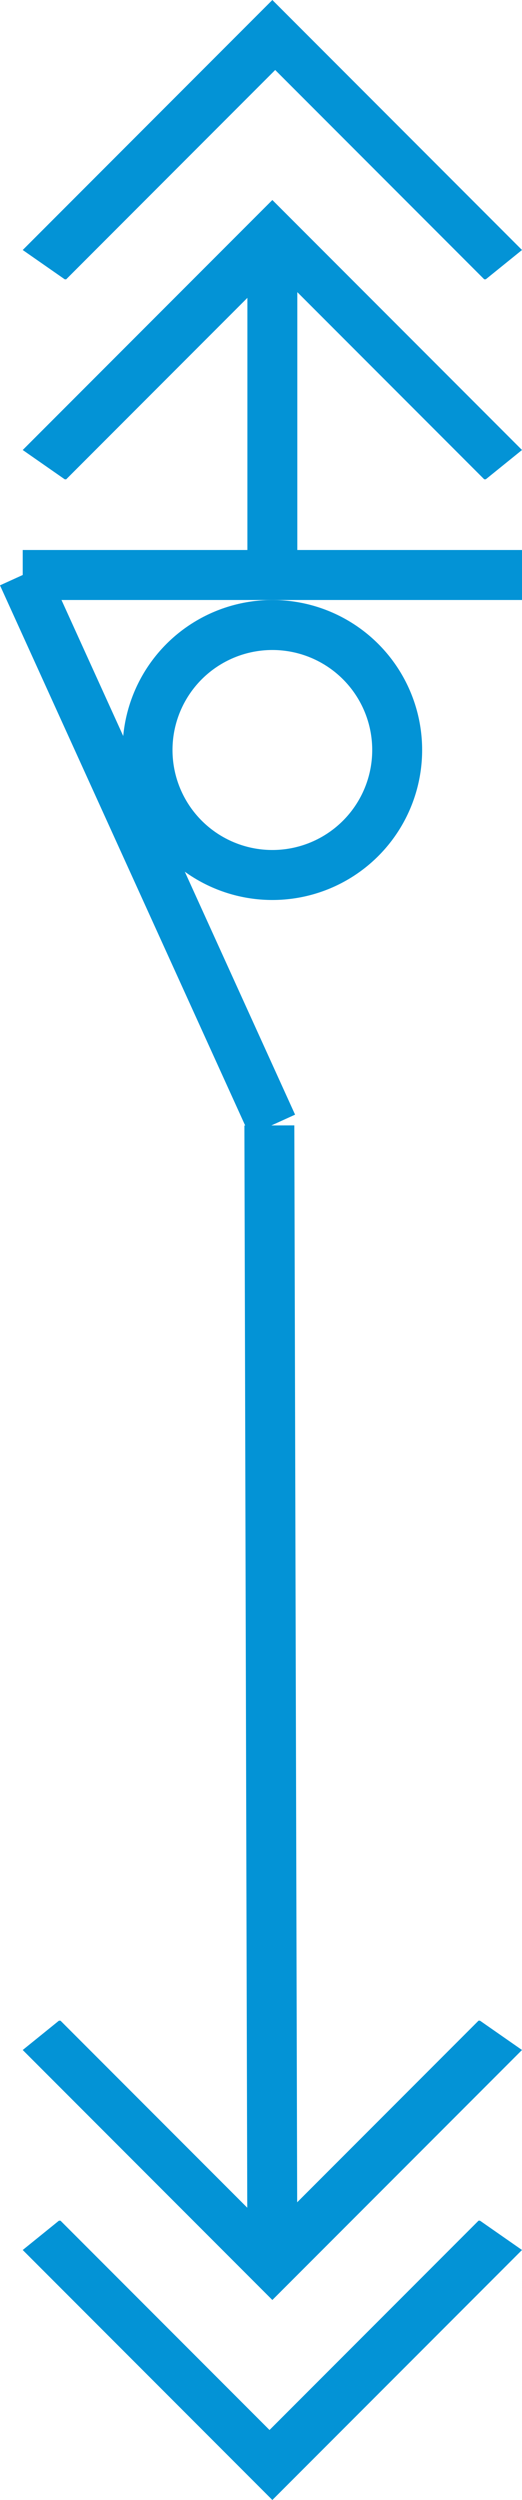 <svg xmlns="http://www.w3.org/2000/svg" width="10.455" height="50" viewBox="0 0 10.455 50">
  <g id="组_41" data-name="组 41" transform="translate(-19.045)">
    <line id="直线_1" data-name="直线 1" y2="7" transform="translate(24.5 4.5)" fill="none" stroke="#0393d6" stroke-width="1"/>
    <line id="直线_3" data-name="直线 3" x1="10" transform="translate(19.5 11.5)" fill="none" stroke="#0393d6" stroke-width="1"/>
    <g id="椭圆_3" data-name="椭圆 3" transform="translate(21.5 12)" fill="none" stroke="#0393d6" stroke-width="1">
      <circle cx="3" cy="3" r="3" stroke="none"/>
      <circle cx="3" cy="3" r="2.5" fill="none"/>
    </g>
    <g id="减去_11" data-name="减去 11" transform="translate(81.9)" fill="none">
      <path d="M-61.53,5.587h-.029L-62.4,5l5-5,5,5-.725.586h-.032L-57.343,1.4l-4.186,4.186Z" stroke="none"/>
      <path d="M -61.53 5.587 L -61.53 5.587 L -61.559 5.586 L -62.4 5 L -57.4 5.14503472004435e-06 L -52.4 5 L -53.125 5.586 L -53.157 5.586 L -57.343 1.4 L -61.529 5.586 L -61.53 5.587 Z" stroke="none" fill="#0393d6"/>
    </g>
    <g id="减去_8" data-name="减去 8" transform="translate(-32.9 50) rotate(180)" fill="none">
      <path d="M-61.53,5.587h-.029L-62.4,5l5-5,5,5-.725.586h-.032L-57.343,1.4l-4.186,4.186Z" stroke="none"/>
      <path d="M -61.53 5.587 L -61.53 5.587 L -61.559 5.586 L -62.4 5 L -57.4 5.14503472004435e-06 L -52.4 5 L -53.125 5.586 L -53.157 5.586 L -57.343 1.4 L -61.529 5.586 L -61.53 5.587 Z" stroke="none" fill="#0393d6"/>
    </g>
    <g id="减去_10" data-name="减去 10" transform="translate(81.9 4)" fill="none">
      <path d="M-61.53,5.587h-.029L-62.4,5l5-5,5,5-.725.586h-.032L-57.343,1.4l-4.186,4.186Z" stroke="none"/>
      <path d="M -61.53 5.587 L -61.53 5.587 L -61.559 5.586 L -62.4 5 L -57.4 5.14503472004435e-06 L -52.4 5 L -53.125 5.586 L -53.157 5.586 L -57.343 1.4 L -61.529 5.586 L -61.53 5.587 Z" stroke="none" fill="#0393d6"/>
    </g>
    <g id="减去_9" data-name="减去 9" transform="translate(-32.9 46) rotate(180)" fill="none">
      <path d="M-61.53,5.587h-.029L-62.4,5l5-5,5,5-.725.586h-.032L-57.343,1.4l-4.186,4.186Z" stroke="none"/>
      <path d="M -61.53 5.587 L -61.53 5.587 L -61.559 5.586 L -62.4 5 L -57.4 5.14503472004435e-06 L -52.4 5 L -53.125 5.586 L -53.157 5.586 L -57.343 1.4 L -61.529 5.586 L -61.53 5.587 Z" stroke="none" fill="#0393d6"/>
    </g>
    <path id="路径_68" data-name="路径 68" d="M-.057,26.1v.681L-.117,4.127" transform="translate(24.557 18.382)" fill="none" stroke="#0393d6" stroke-width="1"/>
    <line id="直线_99" data-name="直线 99" x1="5" y1="11" transform="translate(19.5 11.5)" fill="none" stroke="#0393d6" stroke-width="1"/>
  </g>
</svg>
